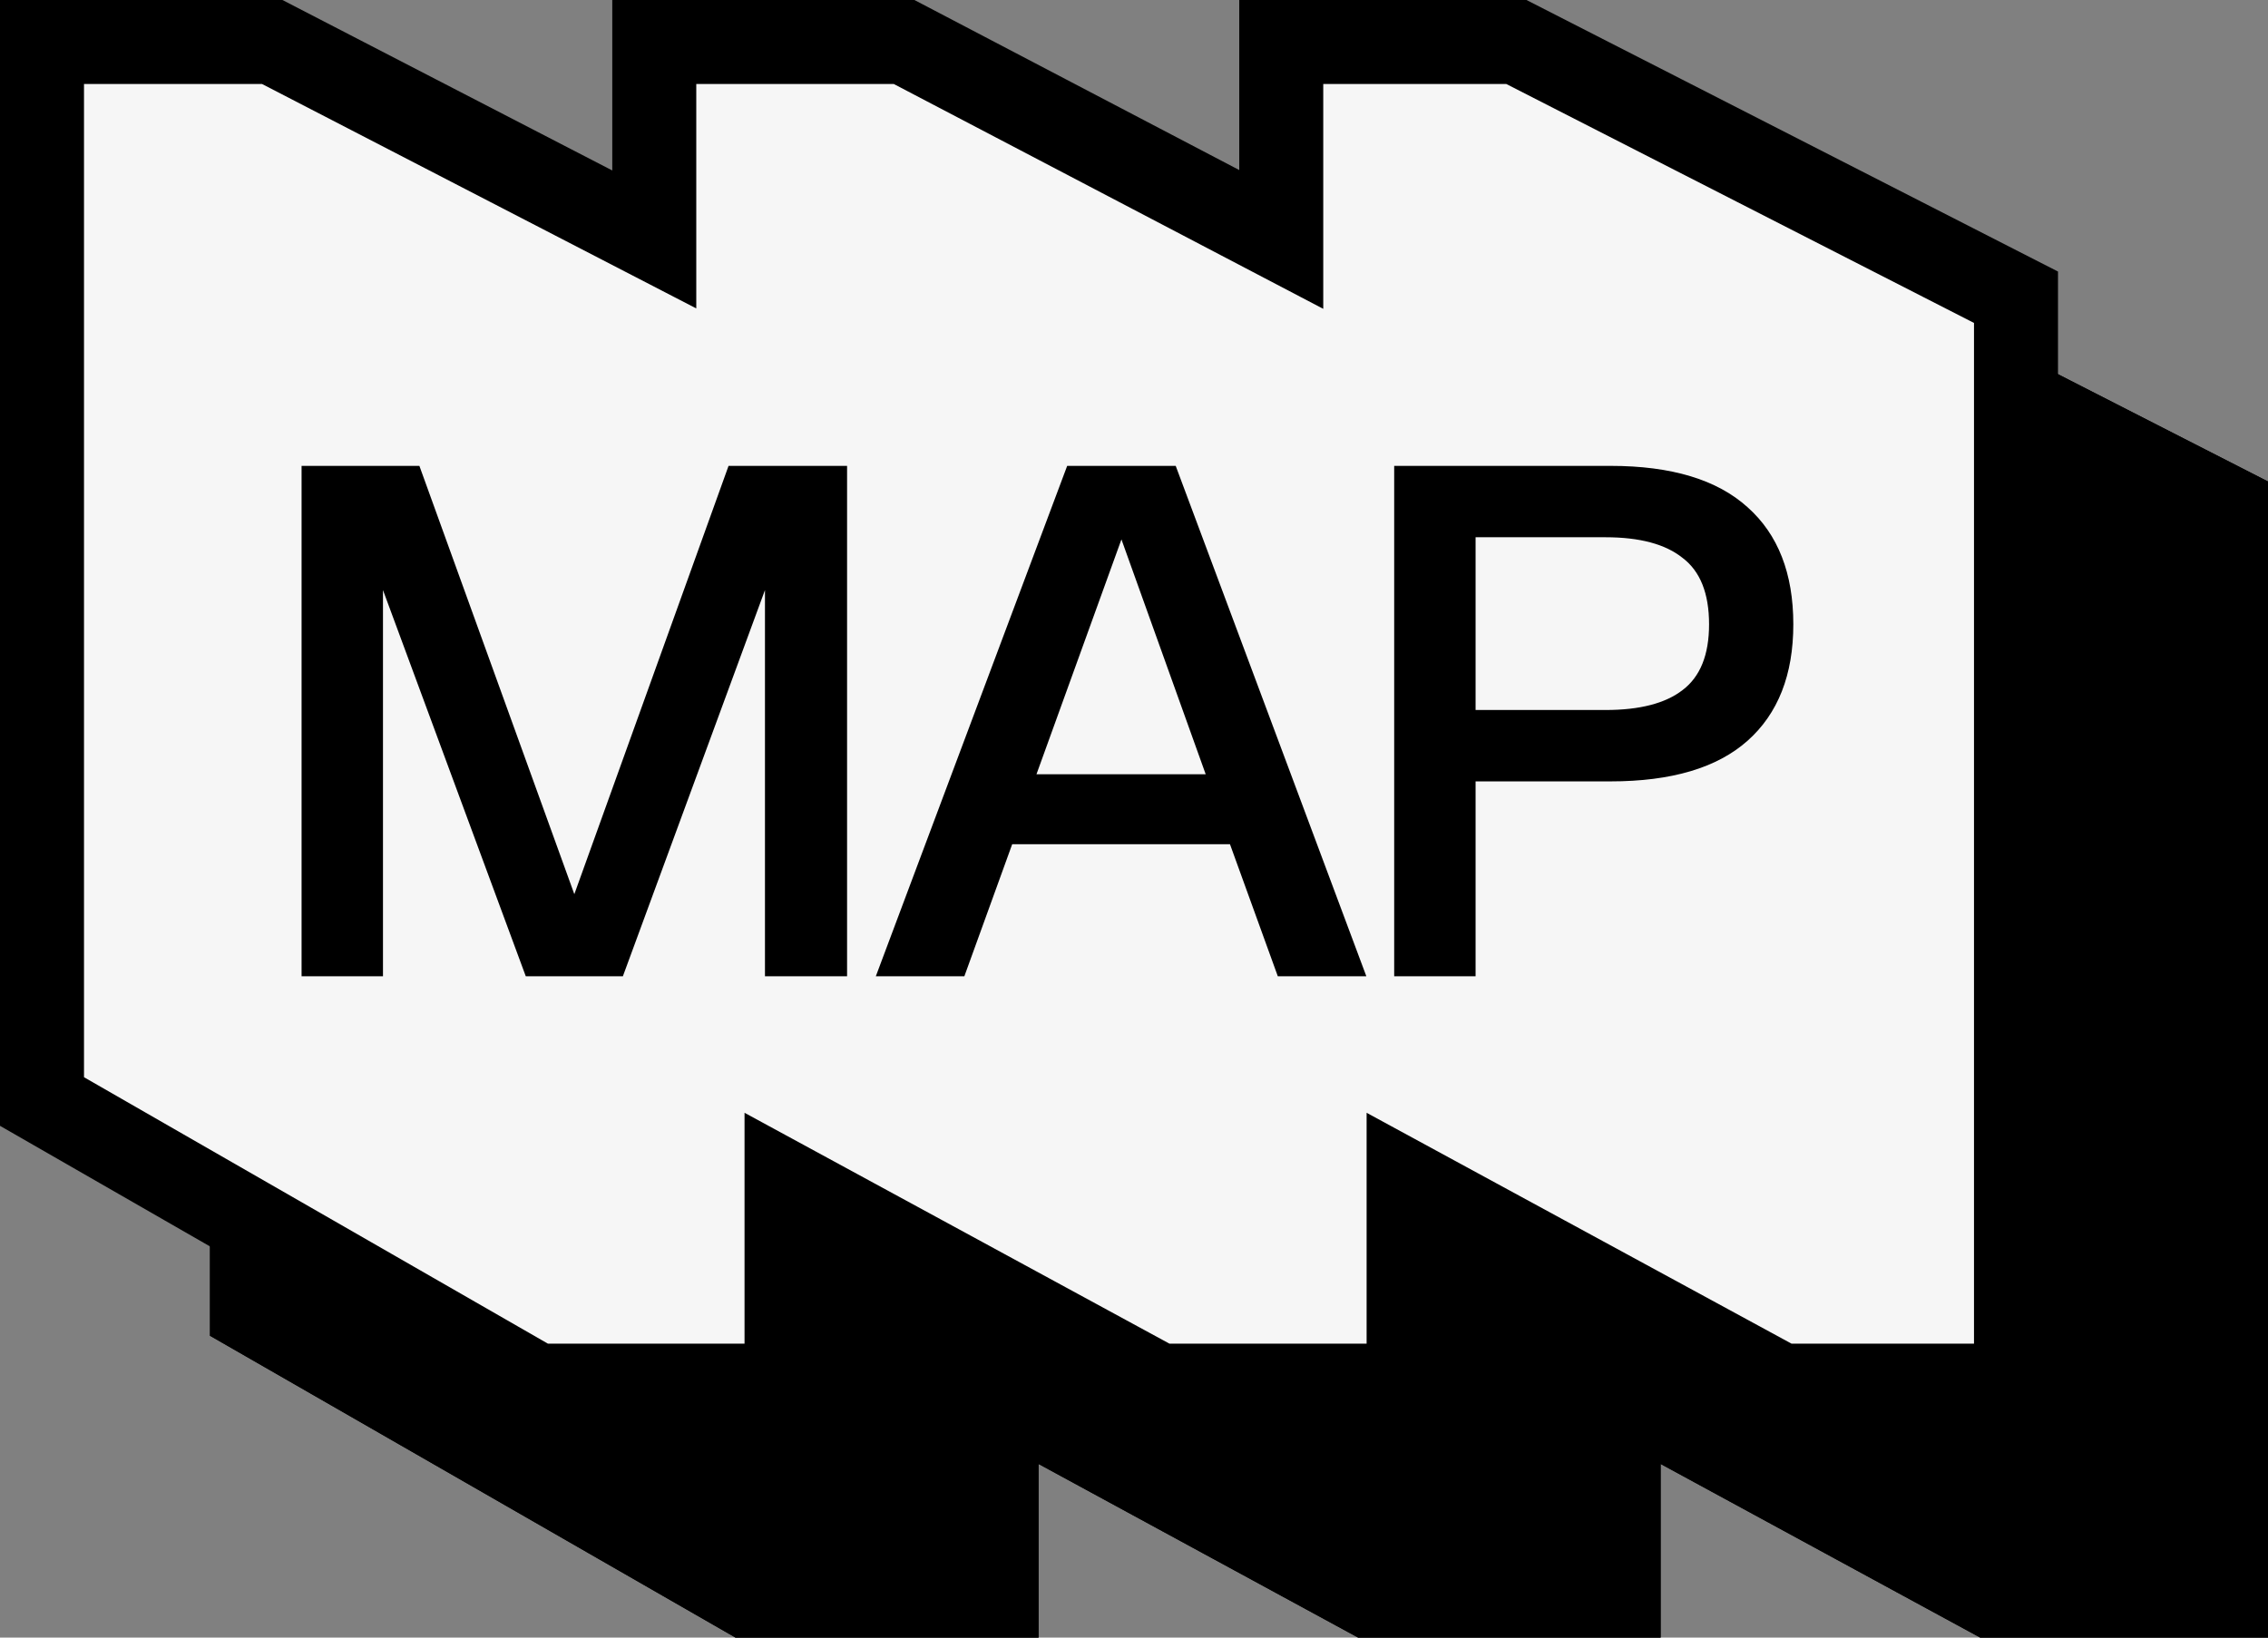 <svg xmlns="http://www.w3.org/2000/svg" fill="none" viewBox="18 12 108 78">
<rect x="18" y="12" width="108" height="78" fill="#808080" stroke="none"/>
<path d="M40.963 24H30V74.466L53.558 88H65.454V78.366L83.181 88H95.077V78.366L112.804 88H124V36.158L100.208 24H89.012V33.405L71.052 24H59.156V33.405L40.963 24Z" fill="black" stroke="black" stroke-width="4"/>
<path d="M40.963 24H30V74.466L53.558 88H65.454V78.366L83.181 88H95.077V78.366L112.804 88H124V36.158L100.208 24H89.012V33.405L71.052 24H59.156V33.405L40.963 24Z" fill="black" stroke="black" stroke-width="4"/>
<path d="M42.361 68.5V44.19H47.971L55.349 64.59L62.693 44.19H68.337V68.5H64.427V50.106L57.661 68.5H53.037L46.237 50.106V68.5H42.361ZM69.706 68.5L78.818 44.19H83.986L93.064 68.5H88.848L86.57 62.21H76.2L73.922 68.5H69.706ZM77.356 58.878H85.414L81.402 47.692L77.356 58.878ZM94.39 68.5V44.19H104.692C107.593 44.19 109.769 44.847 111.22 46.162C112.67 47.454 113.396 49.313 113.396 51.738C113.396 54.141 112.67 55.988 111.22 57.28C109.769 58.572 107.593 59.218 104.692 59.218H98.266V68.5H94.39ZM98.266 55.818H104.454C106.086 55.818 107.31 55.501 108.126 54.866C108.964 54.231 109.384 53.189 109.384 51.738C109.384 50.265 108.964 49.211 108.126 48.576C107.31 47.919 106.086 47.59 104.454 47.59H98.266V55.818Z" fill="black"/>
<path d="M30.963 14H20V64.466L43.558 78H55.454V68.366L73.181 78H85.077V68.366L102.804 78H114V26.158L90.208 14H79.012V23.405L61.052 14H49.156V23.405L30.963 14Z" fill="#F6F6F6" stroke="black" stroke-width="4"/>
<path d="M32.361 58.5V34.19H37.971L45.349 54.59L52.693 34.19H58.337V58.5H54.427V40.106L47.661 58.5H43.037L36.237 40.106V58.5H32.361ZM59.706 58.5L68.818 34.19H73.986L83.064 58.5H78.848L76.57 52.21H66.2L63.922 58.5H59.706ZM67.356 48.878H75.414L71.402 37.692L67.356 48.878ZM84.39 58.5V34.19H94.692C97.593 34.19 99.769 34.847 101.22 36.162C102.67 37.454 103.396 39.313 103.396 41.738C103.396 44.141 102.67 45.988 101.22 47.28C99.769 48.572 97.593 49.218 94.692 49.218H88.266V58.5H84.39ZM88.266 45.818H94.454C96.086 45.818 97.31 45.501 98.126 44.866C98.964 44.231 99.384 43.189 99.384 41.738C99.384 40.265 98.964 39.211 98.126 38.576C97.31 37.919 96.086 37.59 94.454 37.59H88.266V45.818Z" fill="black"/>
</svg>